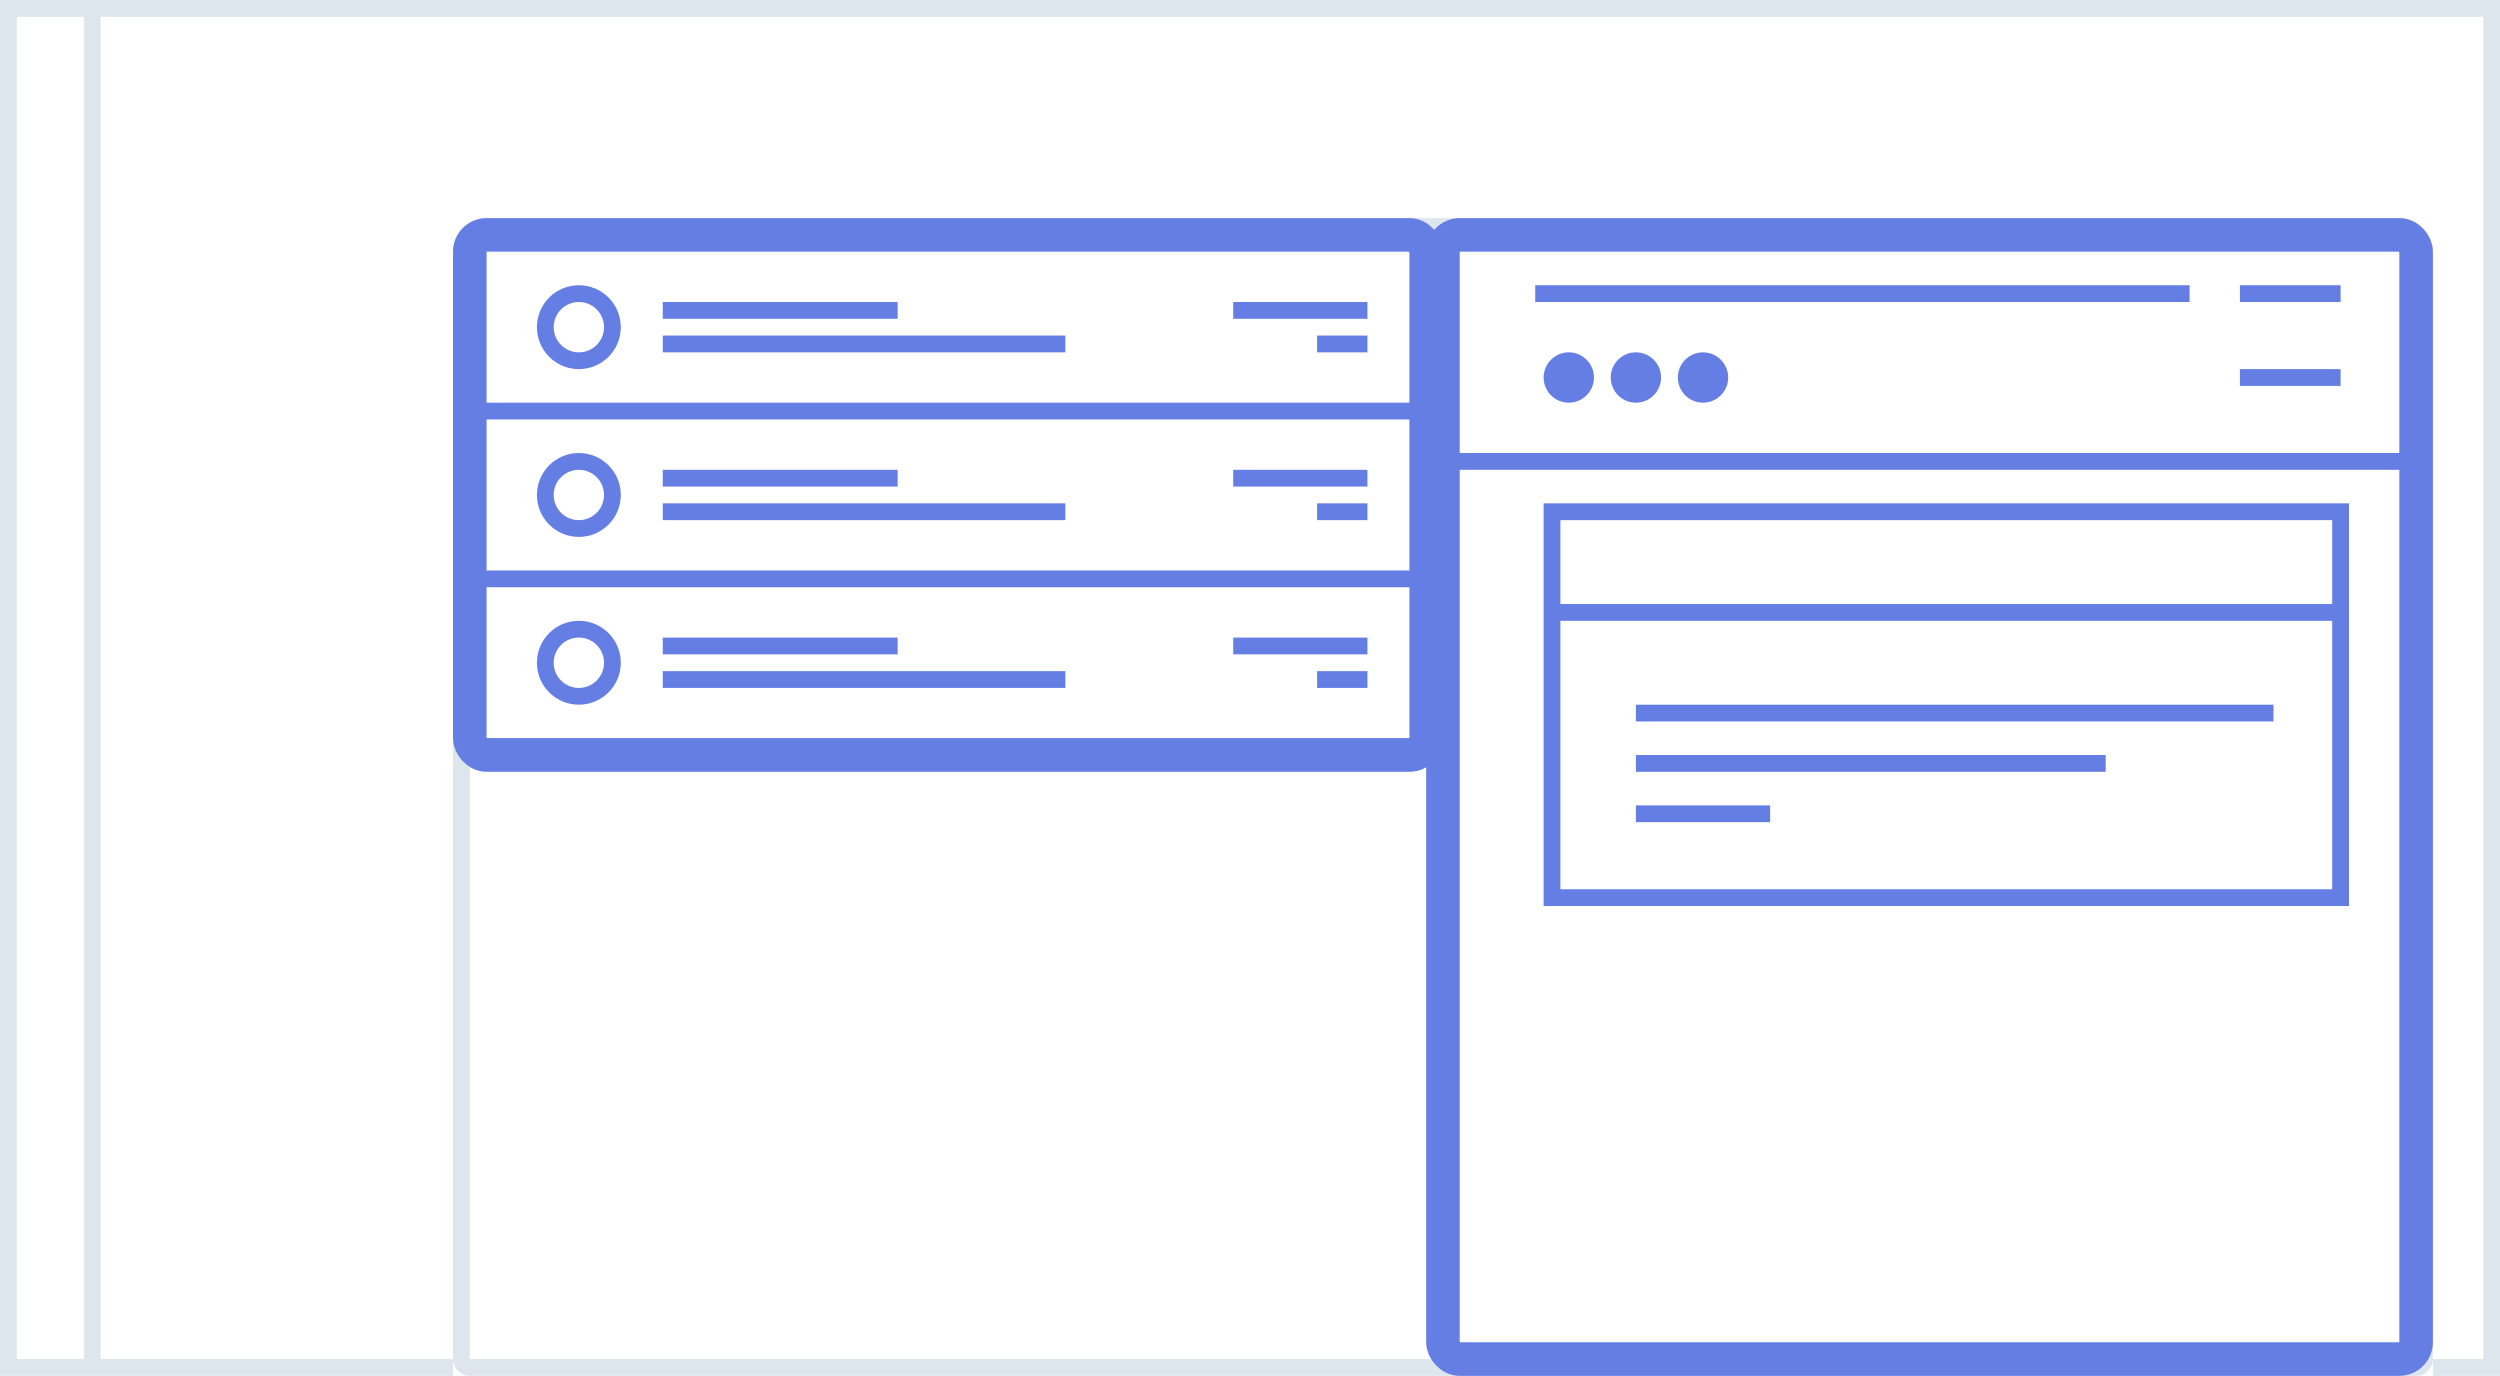 <svg xmlns="http://www.w3.org/2000/svg" width="149" height="82" viewBox="0 0 149 82"><defs><style>.a{fill:#fff;}.a,.b{stroke:#dde6ec;}.b,.c,.d,.g{fill:none;}.c,.d{stroke:#657ee4;}.c{stroke-width:2px;}.e{fill:#657ee4;}.f{stroke:none;}</style></defs><g class="a"><path class="f" d="M0 0h149v82h-149z"/><path class="g" d="M.5.5h148v81h-148z"/></g><g class="a"><path class="f" d="M2 0h114a2 2 0 0 1 2 2v67h-118v-67a2 2 0 0 1 2-2z" transform="translate(27 13)"/><path class="g" d="M2 .5h114a1.5 1.5 0 0 1 1.5 1.5v66a.5.5 0 0 1-.5.5h-116a.5.5 0 0 1-.5-.5v-66a1.5 1.5 0 0 1 1.5-1.5z" transform="translate(27 13)"/></g><path class="b" d="M5.5.5v81"/><g transform="translate(-706 -287) translate(200 -291)"><g class="c" transform="translate(533 591)"><path class="f" d="M2 0h57v33h-59v-31a2 2 0 0 1 2-2z"/><rect class="g" x="1" y="1" width="57" height="31" rx="1"/></g><g class="d" transform="translate(538 595)"><circle class="f" cx="2.5" cy="2.5" r="2.5"/><circle class="g" cx="2.5" cy="2.5" r="2"/></g><path class="d" d="M545.5 596.5h14M545.5 598.5h24M579.5 596.5h8M584.5 598.5h3M534.5 602.5h56M597.5 595.5h39M592.5 605.5h58"/><circle class="e" cx="1.5" cy="1.5" r="1.5" transform="translate(598 599)"/><circle class="e" cx="1.5" cy="1.5" r="1.5" transform="translate(602 599)"/><circle class="e" cx="1.5" cy="1.5" r="1.5" transform="translate(606 599)"/><path class="d" d="M639.5 595.5h6M639.5 600.5h6"/><g class="d"><path class="f" d="M598 608h48v24h-48z"/><path class="g" d="M598.5 608.5h47v23h-47z"/></g><path class="d" d="M598.5 614.5h47M603.5 620.5h38M603.5 623.5h28M603.5 626.5h8"/><g class="c" transform="translate(591 591)"><path class="f" d="M0 0h58a2 2 0 0 1 2 2v67h-60v-69z"/><rect class="g" x="1" y="1" width="58" height="67" rx="1"/></g><g class="d" transform="translate(0 10) translate(538 595)"><circle class="f" cx="2.5" cy="2.5" r="2.5"/><circle class="g" cx="2.5" cy="2.5" r="2"/></g><path class="d" d="M545.5 606.5h14M545.5 608.5h24M579.5 606.5h8M584.5 608.5h3M534.5 612.5h56"/><g class="d" transform="translate(0 20) translate(538 595)"><circle class="f" cx="2.5" cy="2.5" r="2.5"/><circle class="g" cx="2.5" cy="2.5" r="2"/></g><path class="d" d="M545.5 616.5h14M545.5 618.5h24M579.5 616.5h8M584.5 618.5h3M534.5 622.5h56"/></g></svg>